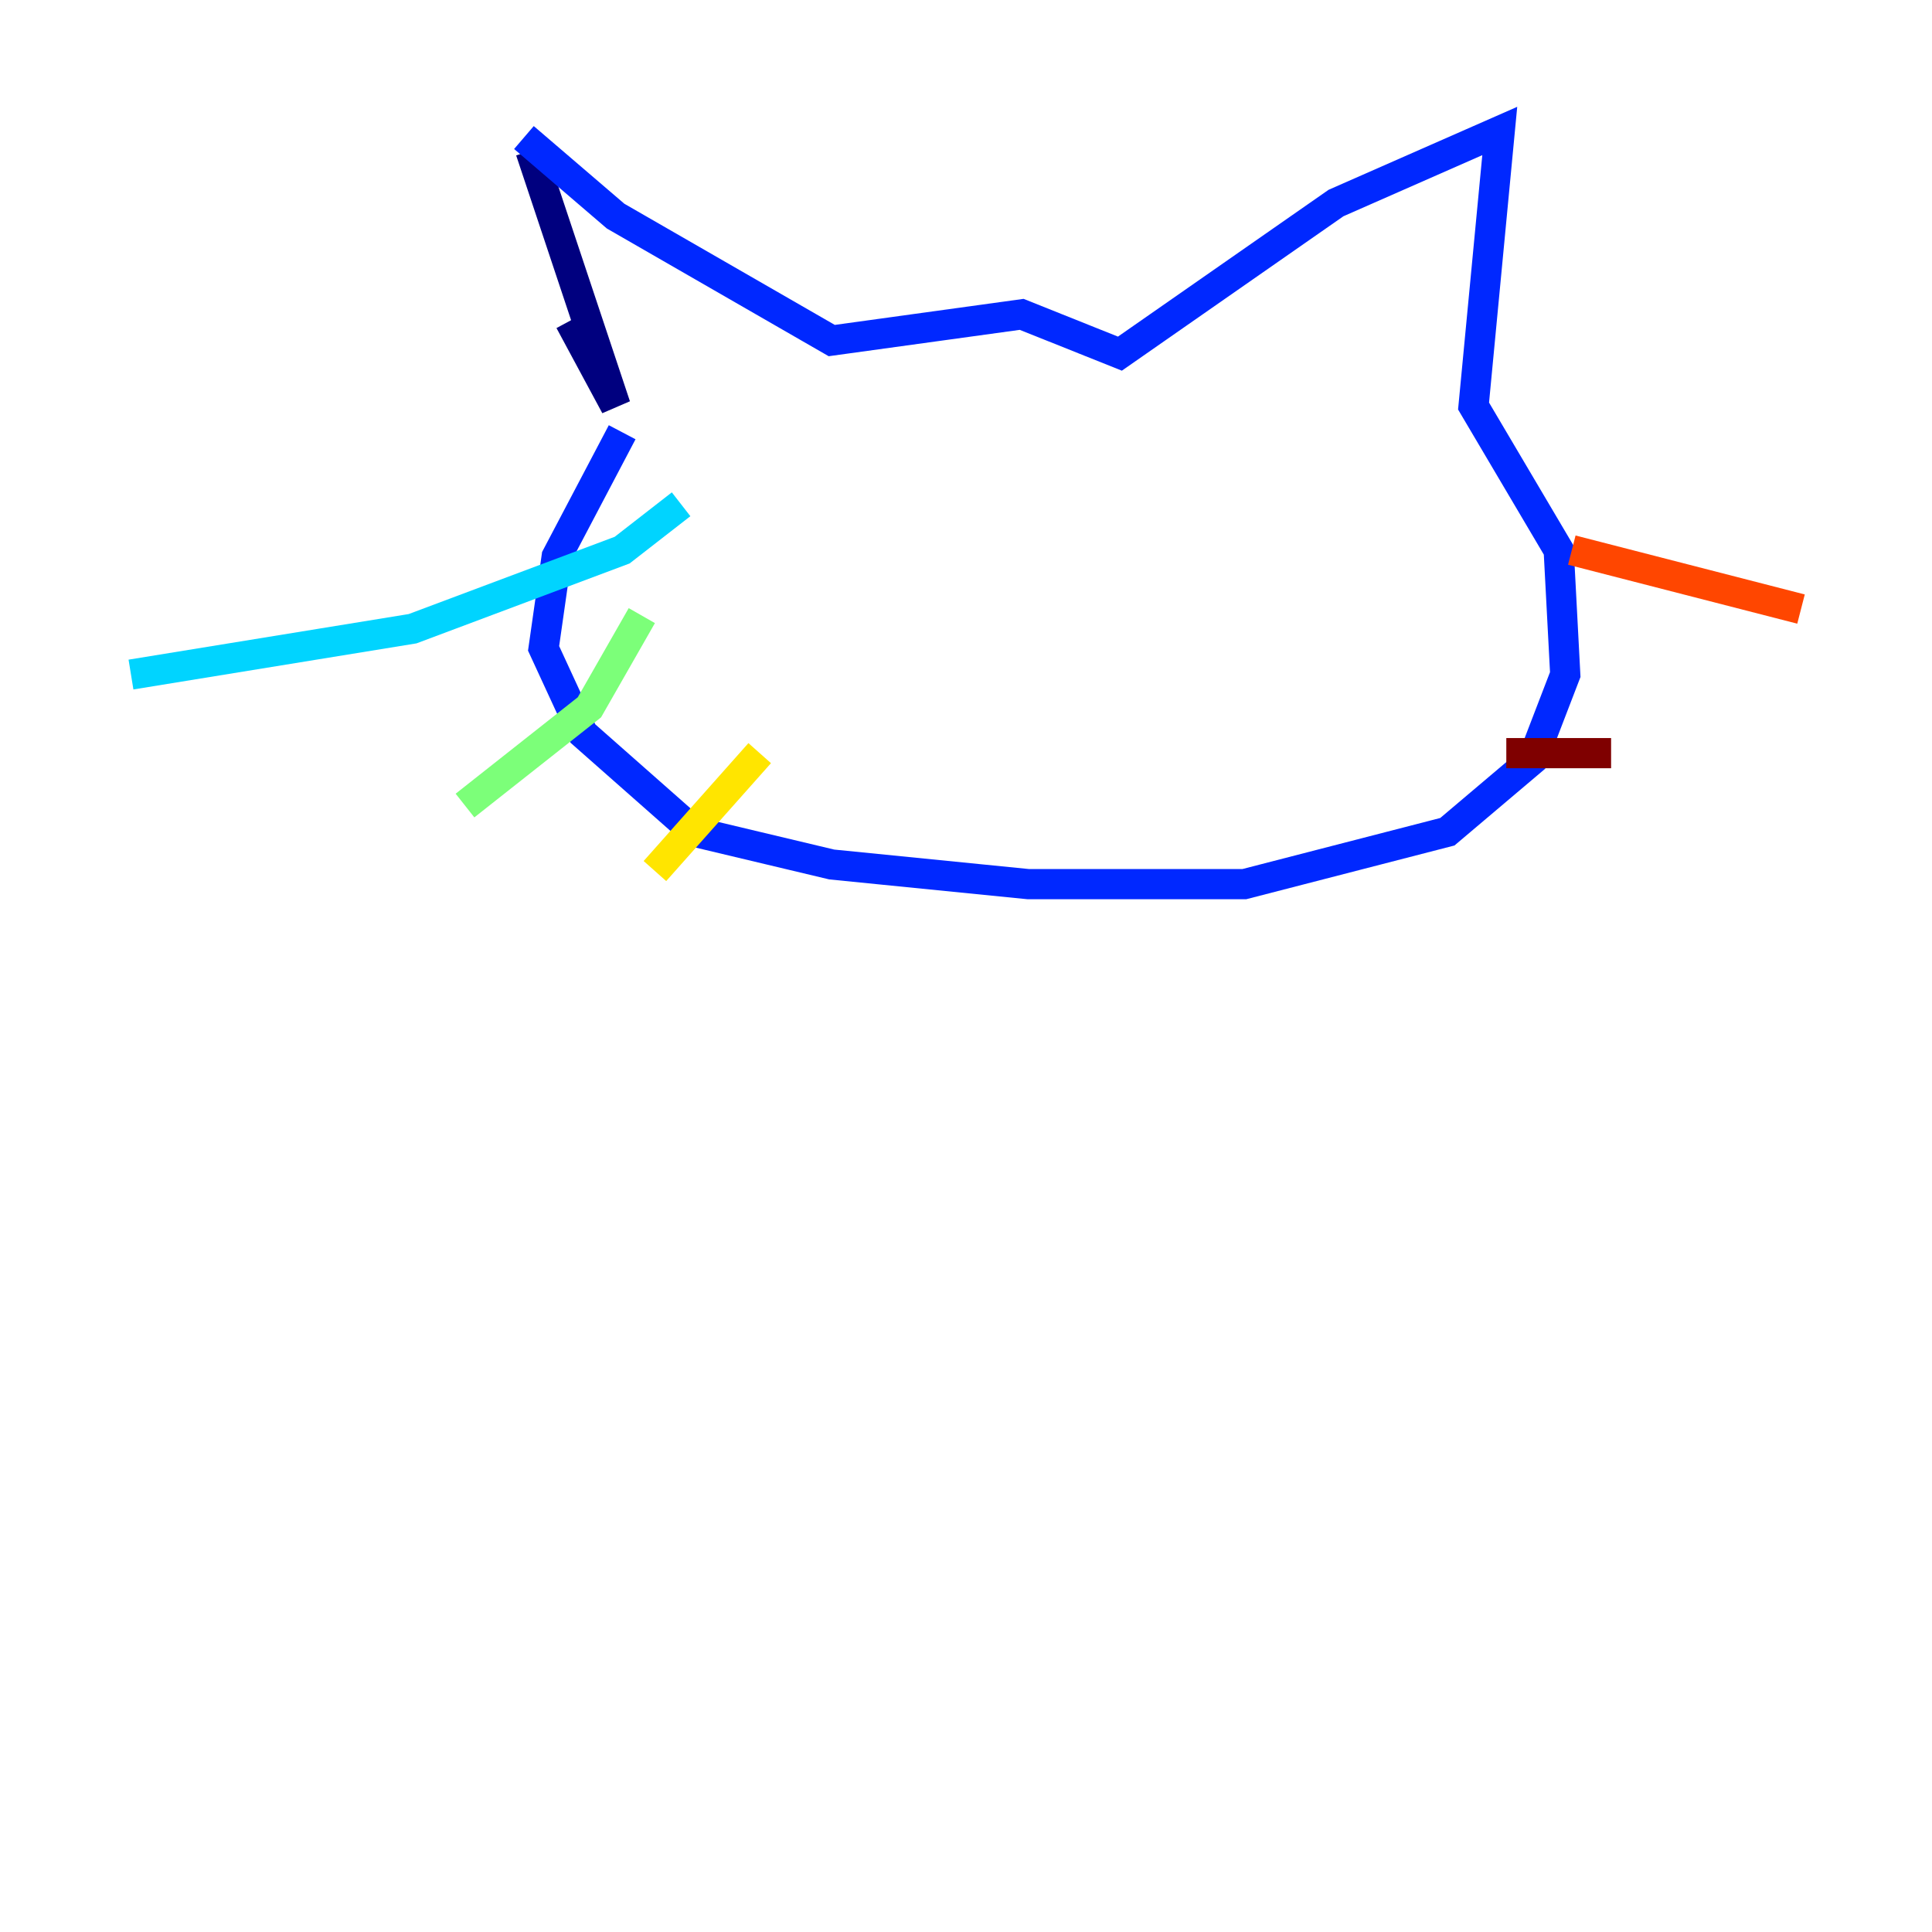 <?xml version="1.0" encoding="utf-8" ?>
<svg baseProfile="tiny" height="128" version="1.2" viewBox="0,0,128,128" width="128" xmlns="http://www.w3.org/2000/svg" xmlns:ev="http://www.w3.org/2001/xml-events" xmlns:xlink="http://www.w3.org/1999/xlink"><defs /><polyline fill="none" points="35.146,9.98 40.786,26.902 37.749,21.261" stroke="#00007f" stroke-width="2" /><polyline fill="none" points="34.712,9.112 40.786,14.319 55.105,22.563 67.688,20.827 74.197,23.43 88.515,13.451 99.363,8.678 97.627,26.902 103.268,36.447 103.702,44.691 101.532,50.332 95.891,55.105 82.441,58.576 68.122,58.576 55.105,57.275 45.993,55.105 38.617,48.597 36.014,42.956 36.881,36.881 41.22,28.637" stroke="#0028ff" stroke-width="2" /><polyline fill="none" points="45.125,33.41 41.22,36.447 27.336,41.654 8.678,44.691" stroke="#00d4ff" stroke-width="2" /><polyline fill="none" points="42.522,40.786 39.051,46.861 30.807,53.37" stroke="#7cff79" stroke-width="2" /><polyline fill="none" points="50.332,49.898 43.39,57.709" stroke="#ffe500" stroke-width="2" /><polyline fill="none" points="104.136,36.447 119.322,40.352" stroke="#ff4600" stroke-width="2" /><polyline fill="none" points="99.797,49.898 106.739,49.898" stroke="#7f0000" stroke-width="2" /></svg>